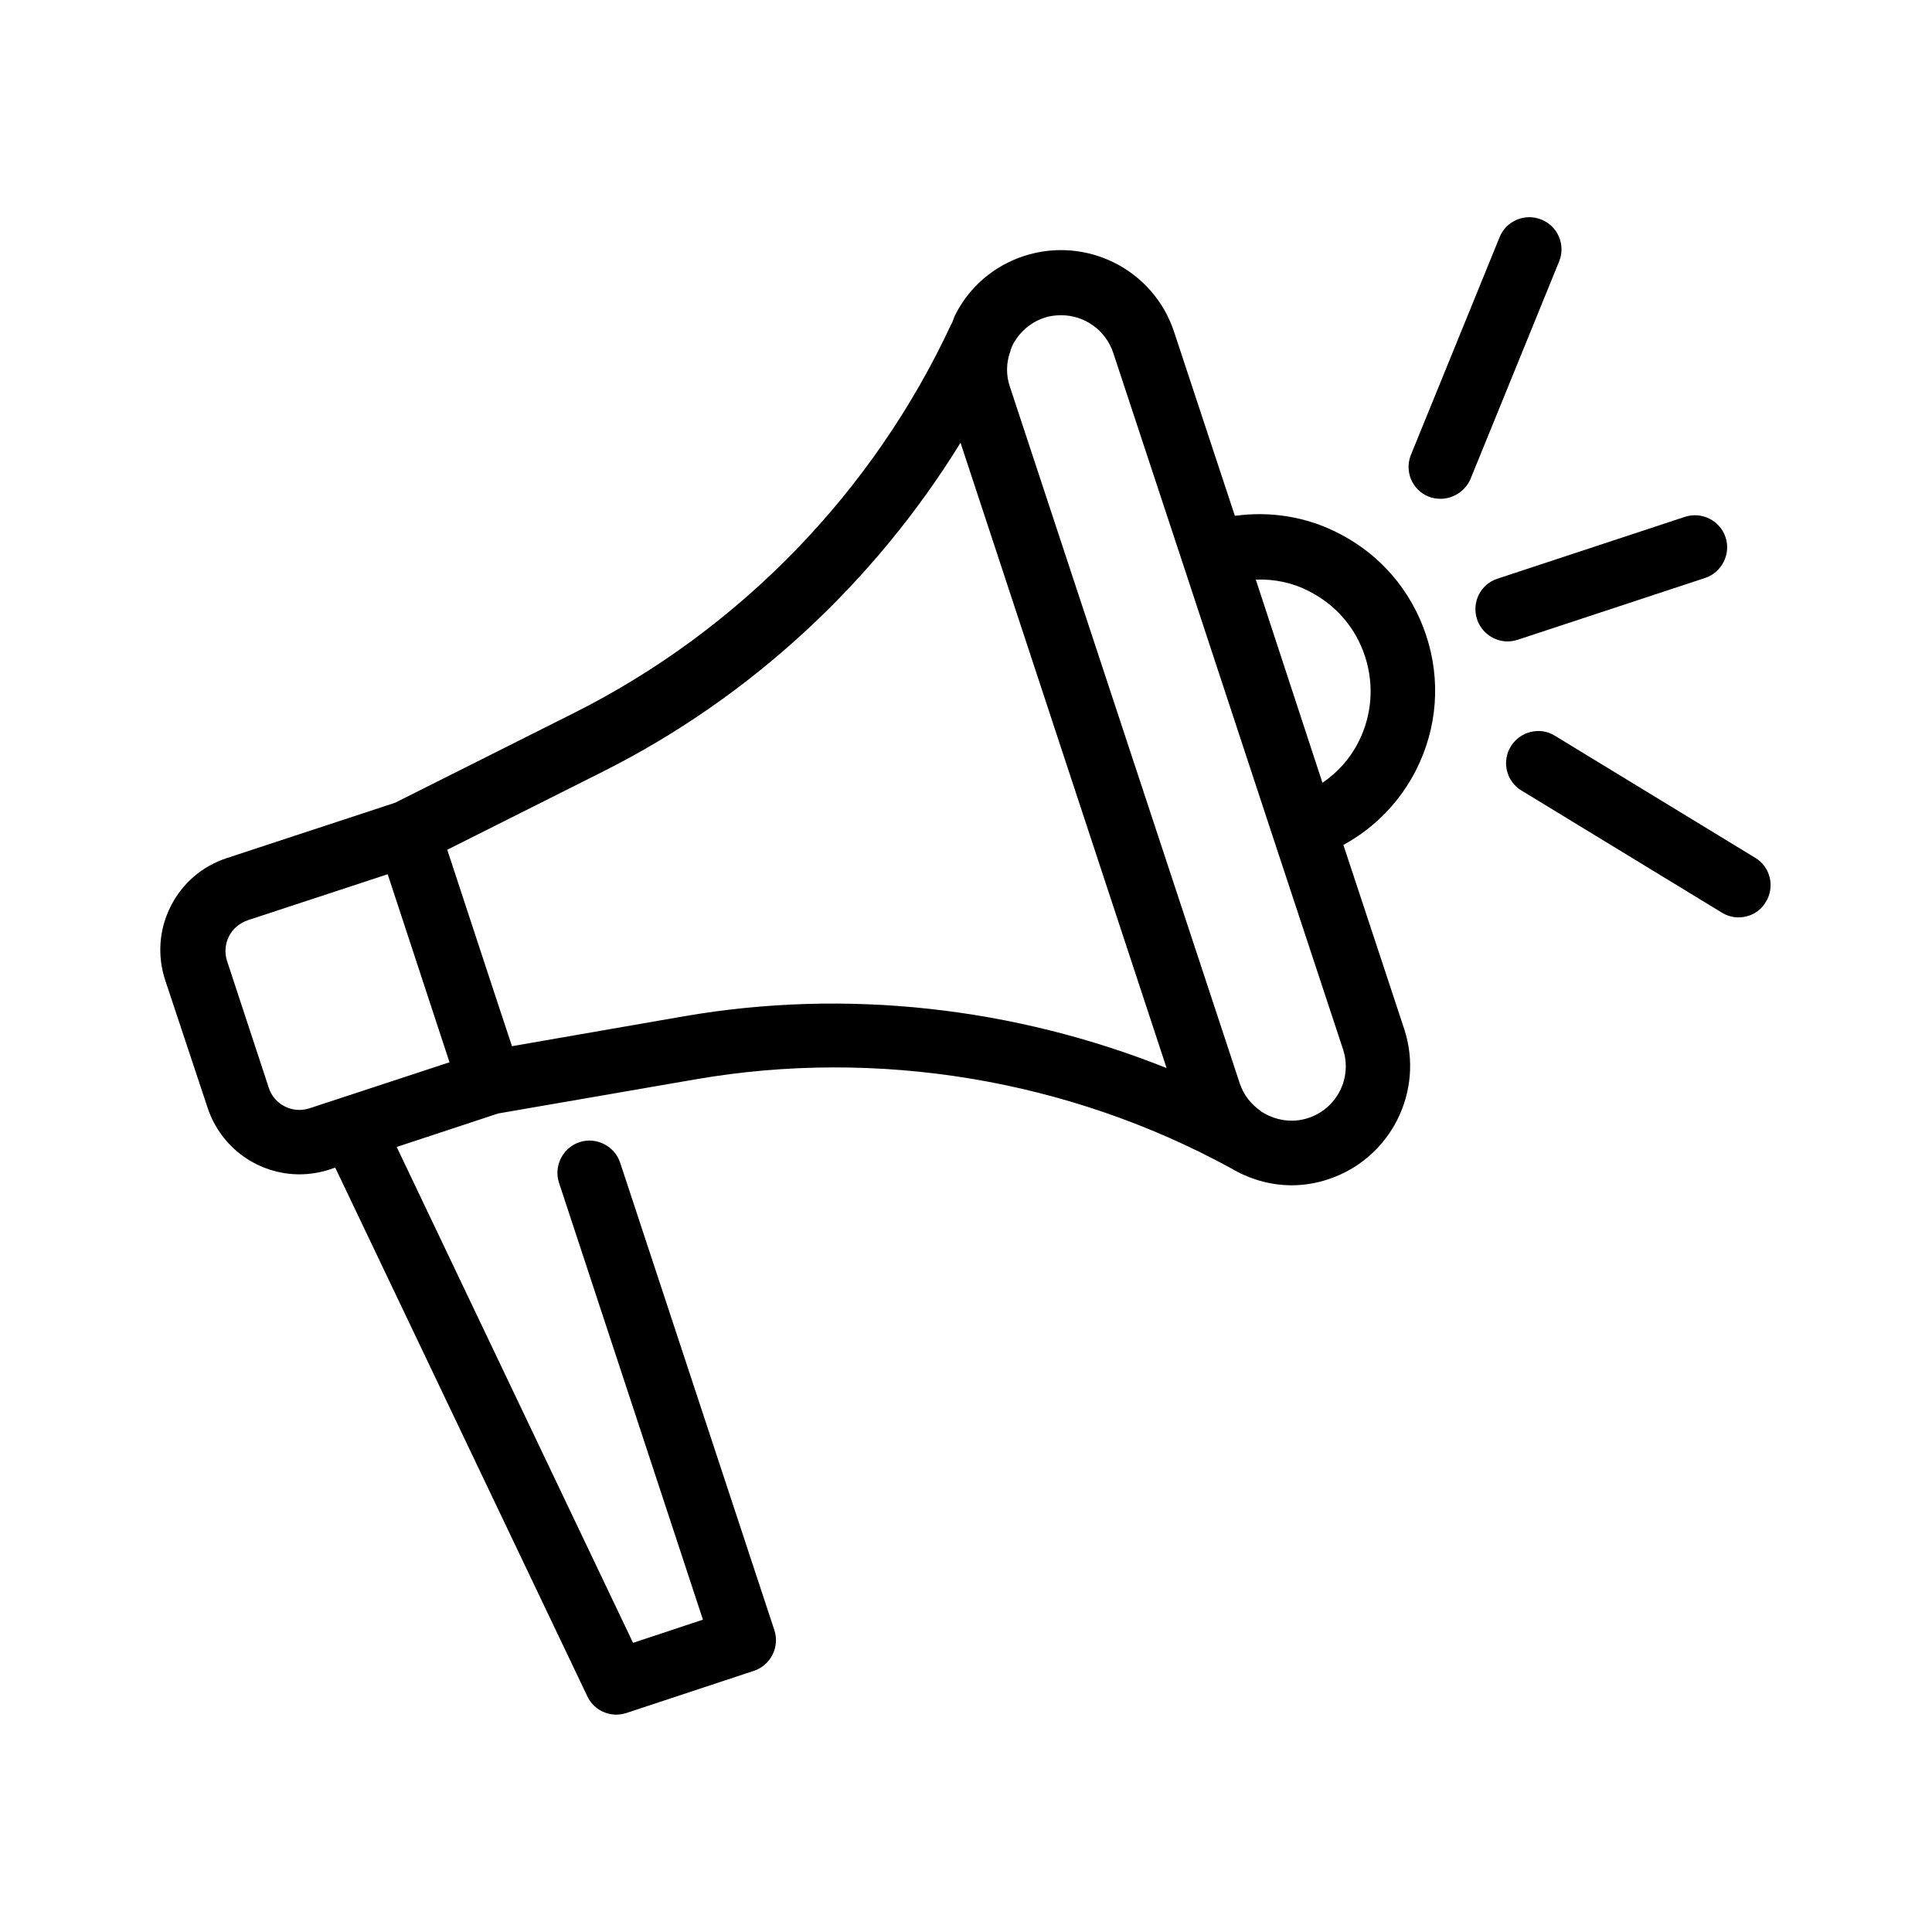 <?xml version="1.0" ?><svg id="Layer_1" style="enable-background:new 0 0 60 60;" version="1.1" viewBox="0 0 60 60" xml:space="preserve" xmlns="http://www.w3.org/2000/svg" xmlns:xlink="http://www.w3.org/1999/xlink"><path d="M6.45,34.41c0.42,1.26,1.59,2.06,2.85,2.06c0.31,0,0.63-0.05,0.94-0.15l0.17-0.06l7.83,16.42c0.17,0.36,0.53,0.57,0.9,0.57  c0.1,0,0.21-0.02,0.31-0.05l3.96-1.31c0.52-0.17,0.81-0.74,0.64-1.26l-4.79-14.52c-0.17-0.52-0.74-0.81-1.26-0.64  c-0.52,0.17-0.81,0.74-0.64,1.26l4.47,13.57l-2.17,0.72l-7.34-15.4l3.15-1.04l6.13-1.06c5.66-0.98,11.57,0,16.61,2.75  c0.57,0.34,1.22,0.54,1.9,0.54c0.38,0,0.77-0.06,1.15-0.19c1.93-0.64,2.98-2.73,2.35-4.66l-1.89-5.72c0.97-0.53,1.75-1.33,2.26-2.33  c0.66-1.31,0.77-2.79,0.31-4.18c-0.46-1.39-1.43-2.52-2.74-3.18c-1-0.51-2.11-0.68-3.2-0.53l-1.89-5.72  c-0.64-1.93-2.72-2.98-4.66-2.35c-0.94,0.31-1.7,0.96-2.14,1.84c-0.04,0.08-0.06,0.17-0.1,0.25c0,0,0,0.01-0.01,0.01  c-2.42,5.22-6.58,9.51-11.72,12.09l-5.56,2.79l-5.23,1.72c-0.76,0.25-1.38,0.78-1.74,1.5c-0.36,0.71-0.42,1.53-0.17,2.29L6.45,34.41  z M40.65,18.36c0.83,0.42,1.45,1.13,1.74,2.02c0.29,0.88,0.22,1.83-0.2,2.66c-0.26,0.52-0.65,0.95-1.12,1.27L39,18  C39.57,17.98,40.13,18.09,40.65,18.36z M32.43,9.87c0.17-0.06,0.35-0.08,0.53-0.08c0.71,0,1.37,0.45,1.61,1.16l2.17,6.57  c0,0,0,0,0,0s0,0,0,0l2.8,8.5c0,0,0,0,0,0c0,0,0,0,0,0l2.17,6.57c0.29,0.88-0.19,1.84-1.08,2.13c-0.51,0.17-1.04,0.07-1.46-0.2  c0,0-0.01-0.01-0.01-0.01c0,0-0.01,0-0.01-0.01c-0.29-0.2-0.53-0.49-0.65-0.86L31.36,12c-0.12-0.35-0.11-0.73,0.01-1.07  c0-0.01,0.01-0.01,0.01-0.02c0,0,0-0.01,0-0.02c0.02-0.06,0.04-0.12,0.07-0.18C31.66,10.31,32.01,10.01,32.43,9.87z M18.75,23.95  c4.57-2.3,8.41-5.87,11.08-10.2l6.4,19.42c-4.73-1.89-9.94-2.48-14.98-1.61l-5.35,0.93l-0.5-1.51l-1.51-4.59L18.75,23.95z   M7.11,29.08c0.12-0.24,0.33-0.41,0.58-0.5l4.35-1.43l1.92,5.84l-4.35,1.43c-0.52,0.17-1.09-0.11-1.26-0.63l-1.3-3.95  C6.97,29.59,6.99,29.32,7.11,29.08z"/><path d="M45.87,19.23c0.14,0.42,0.53,0.69,0.95,0.69c0.1,0,0.21-0.02,0.31-0.05l5.82-1.92c0.52-0.17,0.81-0.74,0.64-1.26  c-0.17-0.52-0.73-0.81-1.26-0.64l-5.82,1.92C45.98,18.14,45.7,18.7,45.87,19.23z"/><path d="M44.36,15.42c0.12,0.05,0.25,0.07,0.38,0.07c0.39,0,0.77-0.24,0.93-0.62l2.75-6.75c0.21-0.51-0.04-1.1-0.55-1.3  c-0.51-0.21-1.1,0.04-1.3,0.55l-2.75,6.75C43.61,14.63,43.85,15.21,44.36,15.42z"/><path d="M46.92,23.18c-0.29,0.47-0.14,1.09,0.33,1.37l6.22,3.79c0.16,0.1,0.34,0.15,0.52,0.15c0.34,0,0.67-0.17,0.85-0.48  c0.29-0.47,0.14-1.09-0.33-1.37l-6.22-3.79C47.83,22.56,47.21,22.71,46.92,23.18z"/></svg>